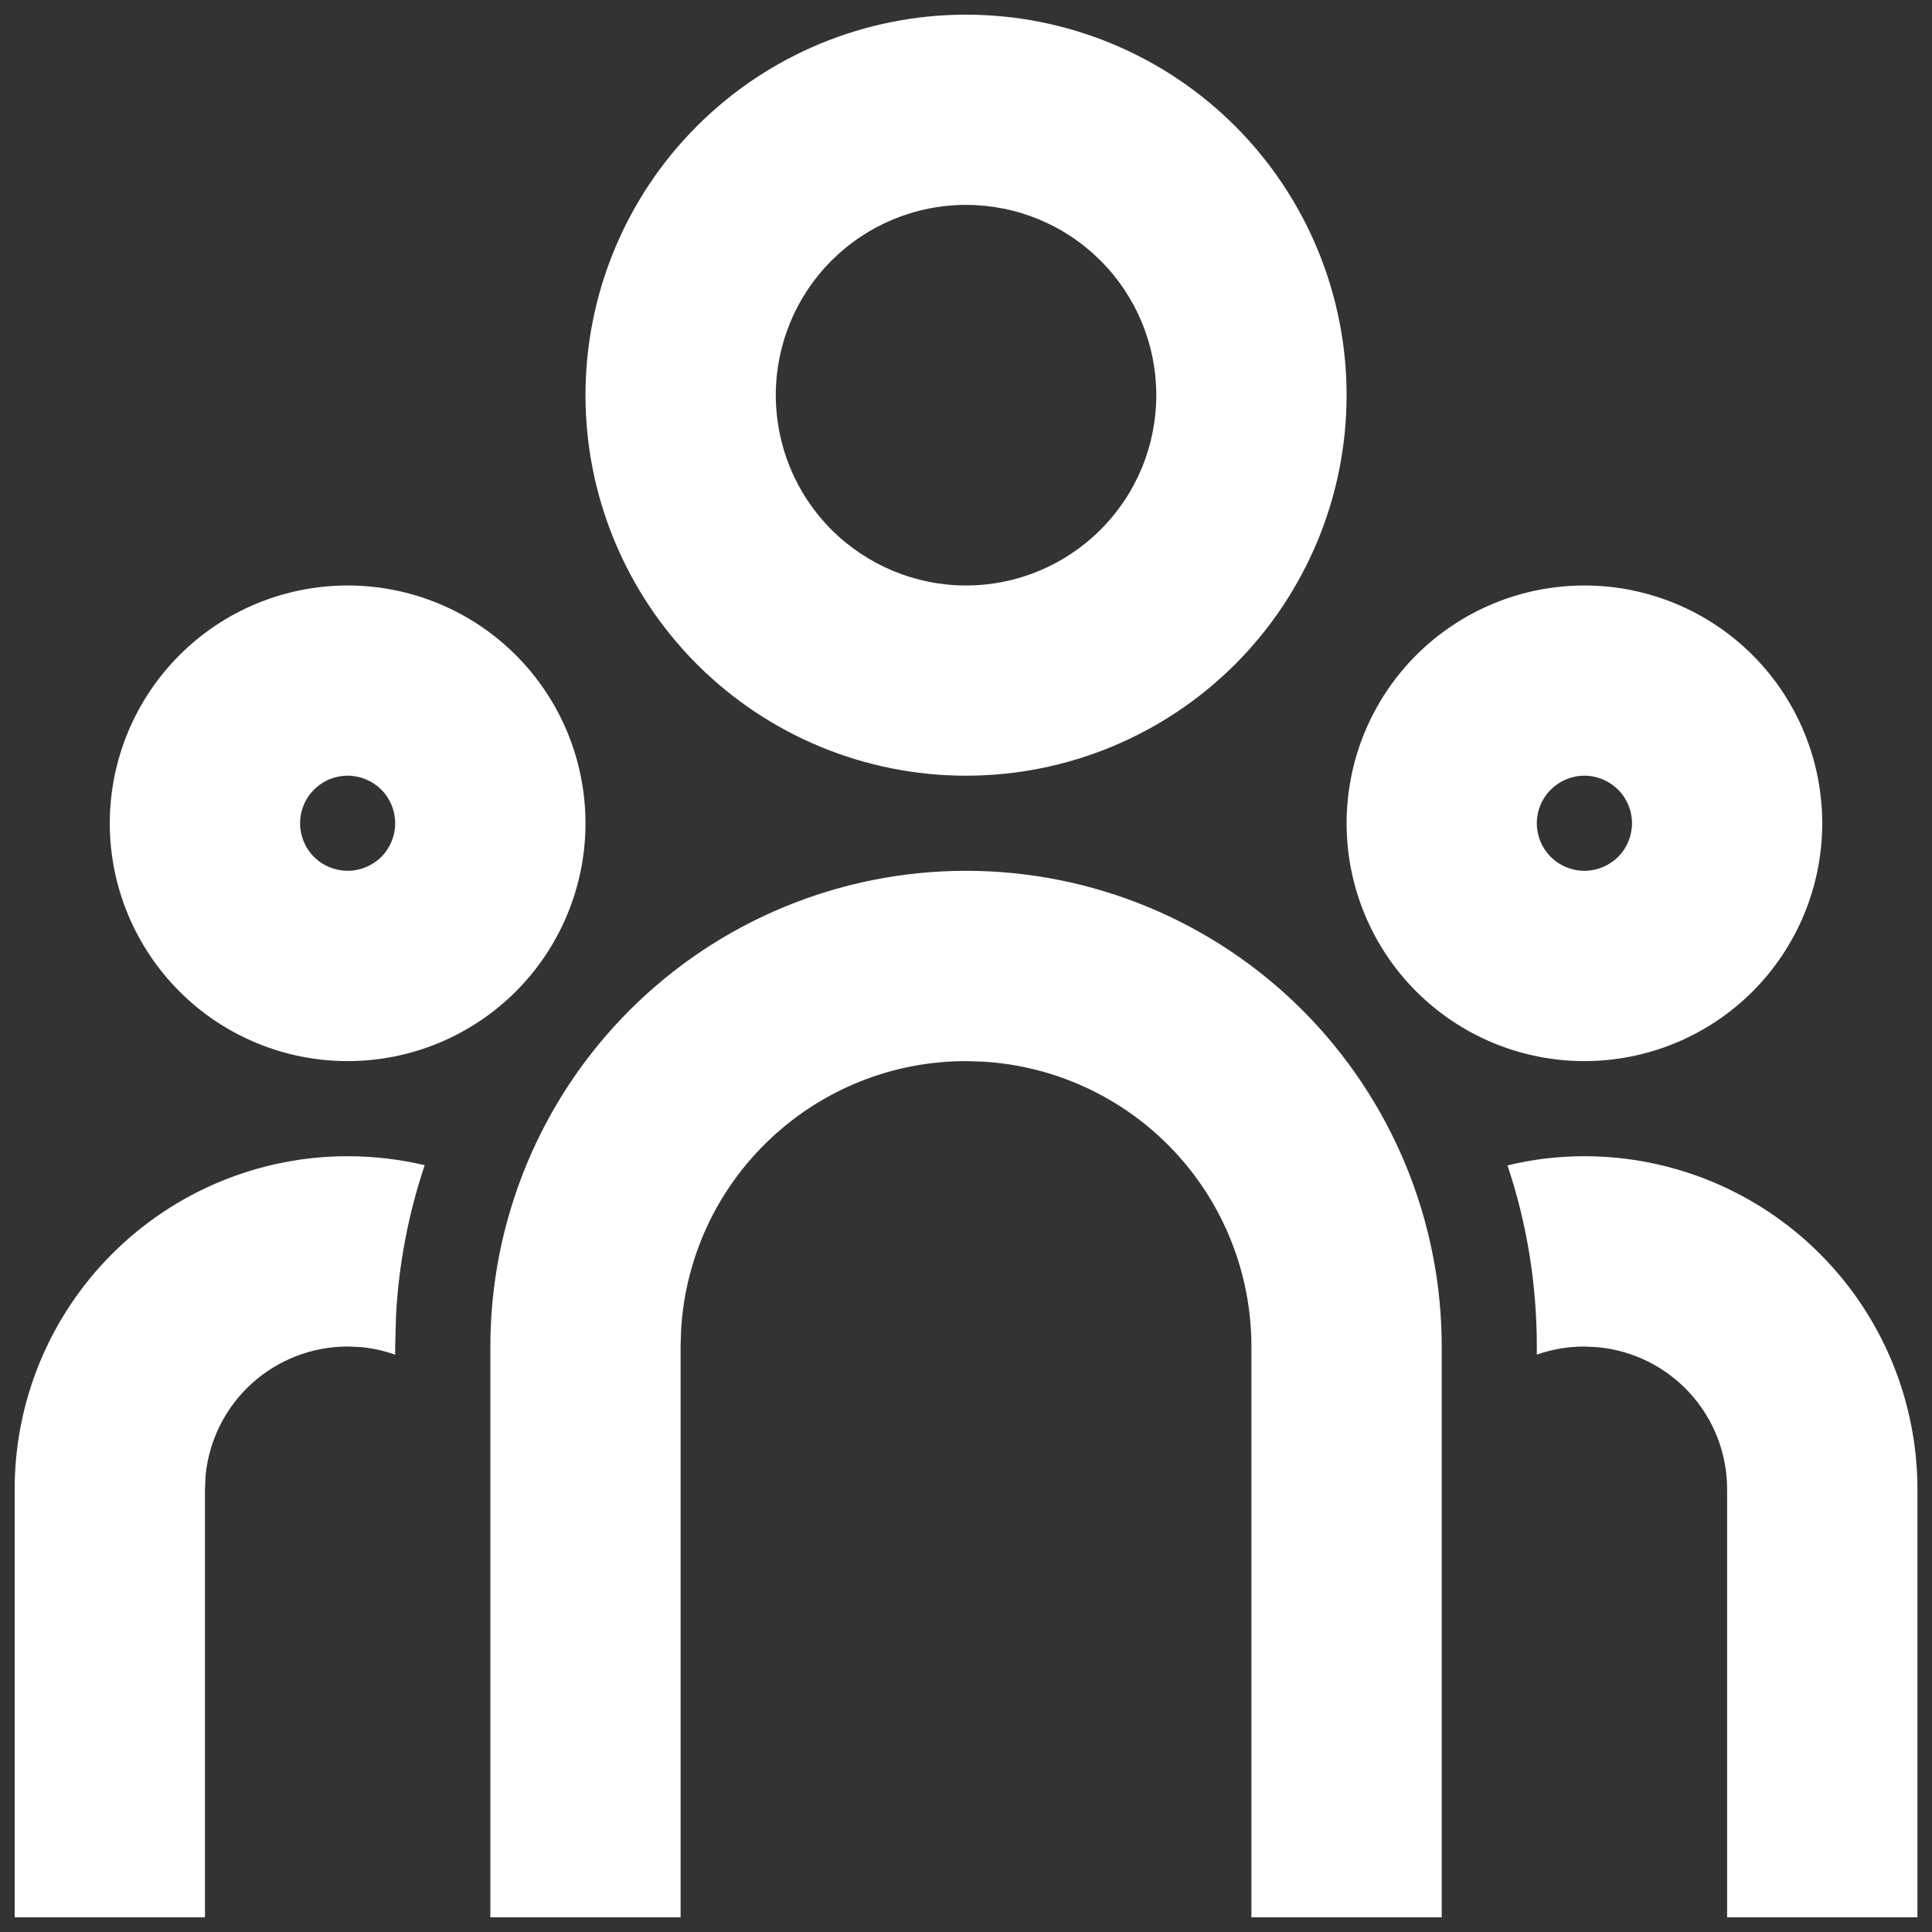 <svg width="22" height="22" viewBox="0 0 22 22" fill="none" xmlns="http://www.w3.org/2000/svg">
<rect x="0" y="0" width="22" height="22" fill="#333333" stroke="none"/>
<path d="M11 9.916C12.437 9.916 13.815 10.487 14.831 11.503C15.846 12.519 16.417 13.897 16.417 15.333V21.833H14.25V15.333C14.25 14.504 13.934 13.707 13.365 13.103C12.796 12.5 12.018 12.137 11.191 12.089L11 12.083C10.171 12.083 9.374 12.4 8.771 12.969C8.167 13.537 7.804 14.315 7.756 15.143L7.75 15.333V21.833H5.584V15.333C5.584 13.897 6.154 12.519 7.17 11.503C8.186 10.487 9.564 9.916 11 9.916ZM3.959 13.166C4.261 13.166 4.554 13.202 4.836 13.268C4.651 13.82 4.541 14.394 4.51 14.975L4.5 15.333V15.426C4.376 15.382 4.246 15.353 4.115 15.34L3.959 15.333C3.555 15.333 3.165 15.484 2.866 15.755C2.567 16.027 2.38 16.4 2.341 16.802L2.334 16.958V21.833H0.167V16.958C0.167 15.953 0.566 14.988 1.278 14.277C1.989 13.566 2.953 13.166 3.959 13.166ZM18.042 13.166C19.048 13.166 20.012 13.566 20.723 14.277C21.434 14.988 21.834 15.953 21.834 16.958V21.833H19.667V16.958C19.667 16.554 19.517 16.165 19.245 15.866C18.973 15.567 18.6 15.38 18.198 15.341L18.042 15.333C17.852 15.333 17.67 15.366 17.5 15.425V15.333C17.5 14.612 17.383 13.918 17.166 13.271C17.446 13.202 17.74 13.166 18.042 13.166ZM3.959 6.667C4.677 6.667 5.366 6.952 5.874 7.46C6.382 7.968 6.667 8.657 6.667 9.375C6.667 10.093 6.382 10.782 5.874 11.29C5.366 11.798 4.677 12.083 3.959 12.083C3.24 12.083 2.551 11.798 2.044 11.29C1.536 10.782 1.25 10.093 1.25 9.375C1.25 8.657 1.536 7.968 2.044 7.46C2.551 6.952 3.24 6.667 3.959 6.667ZM18.042 6.667C18.76 6.667 19.449 6.952 19.957 7.46C20.465 7.968 20.75 8.657 20.75 9.375C20.75 10.093 20.465 10.782 19.957 11.29C19.449 11.798 18.76 12.083 18.042 12.083C17.324 12.083 16.635 11.798 16.127 11.29C15.619 10.782 15.334 10.093 15.334 9.375C15.334 8.657 15.619 7.968 16.127 7.46C16.635 6.952 17.324 6.667 18.042 6.667ZM3.959 8.833C3.815 8.833 3.677 8.89 3.576 8.992C3.474 9.093 3.417 9.231 3.417 9.375C3.417 9.518 3.474 9.656 3.576 9.758C3.677 9.859 3.815 9.916 3.959 9.916C4.102 9.916 4.24 9.859 4.342 9.758C4.443 9.656 4.5 9.518 4.5 9.375C4.5 9.231 4.443 9.093 4.342 8.992C4.24 8.89 4.102 8.833 3.959 8.833ZM18.042 8.833C17.898 8.833 17.761 8.89 17.659 8.992C17.557 9.093 17.5 9.231 17.5 9.375C17.5 9.518 17.557 9.656 17.659 9.758C17.761 9.859 17.898 9.916 18.042 9.916C18.186 9.916 18.323 9.859 18.425 9.758C18.527 9.656 18.584 9.518 18.584 9.375C18.584 9.231 18.527 9.093 18.425 8.992C18.323 8.89 18.186 8.833 18.042 8.833ZM11 0.167C12.15 0.167 13.252 0.623 14.065 1.436C14.877 2.248 15.334 3.351 15.334 4.5C15.334 5.649 14.877 6.751 14.065 7.564C13.252 8.377 12.15 8.833 11 8.833C9.851 8.833 8.749 8.377 7.936 7.564C7.124 6.751 6.667 5.649 6.667 4.5C6.667 3.351 7.124 2.248 7.936 1.436C8.749 0.623 9.851 0.167 11 0.167ZM11 2.333C10.426 2.333 9.875 2.561 9.468 2.968C9.062 3.374 8.834 3.925 8.834 4.5C8.834 5.074 9.062 5.626 9.468 6.032C9.875 6.438 10.426 6.667 11 6.667C11.575 6.667 12.126 6.438 12.532 6.032C12.939 5.626 13.167 5.074 13.167 4.5C13.167 3.925 12.939 3.374 12.532 2.968C12.126 2.561 11.575 2.333 11 2.333Z" fill="white"/>
</svg>
